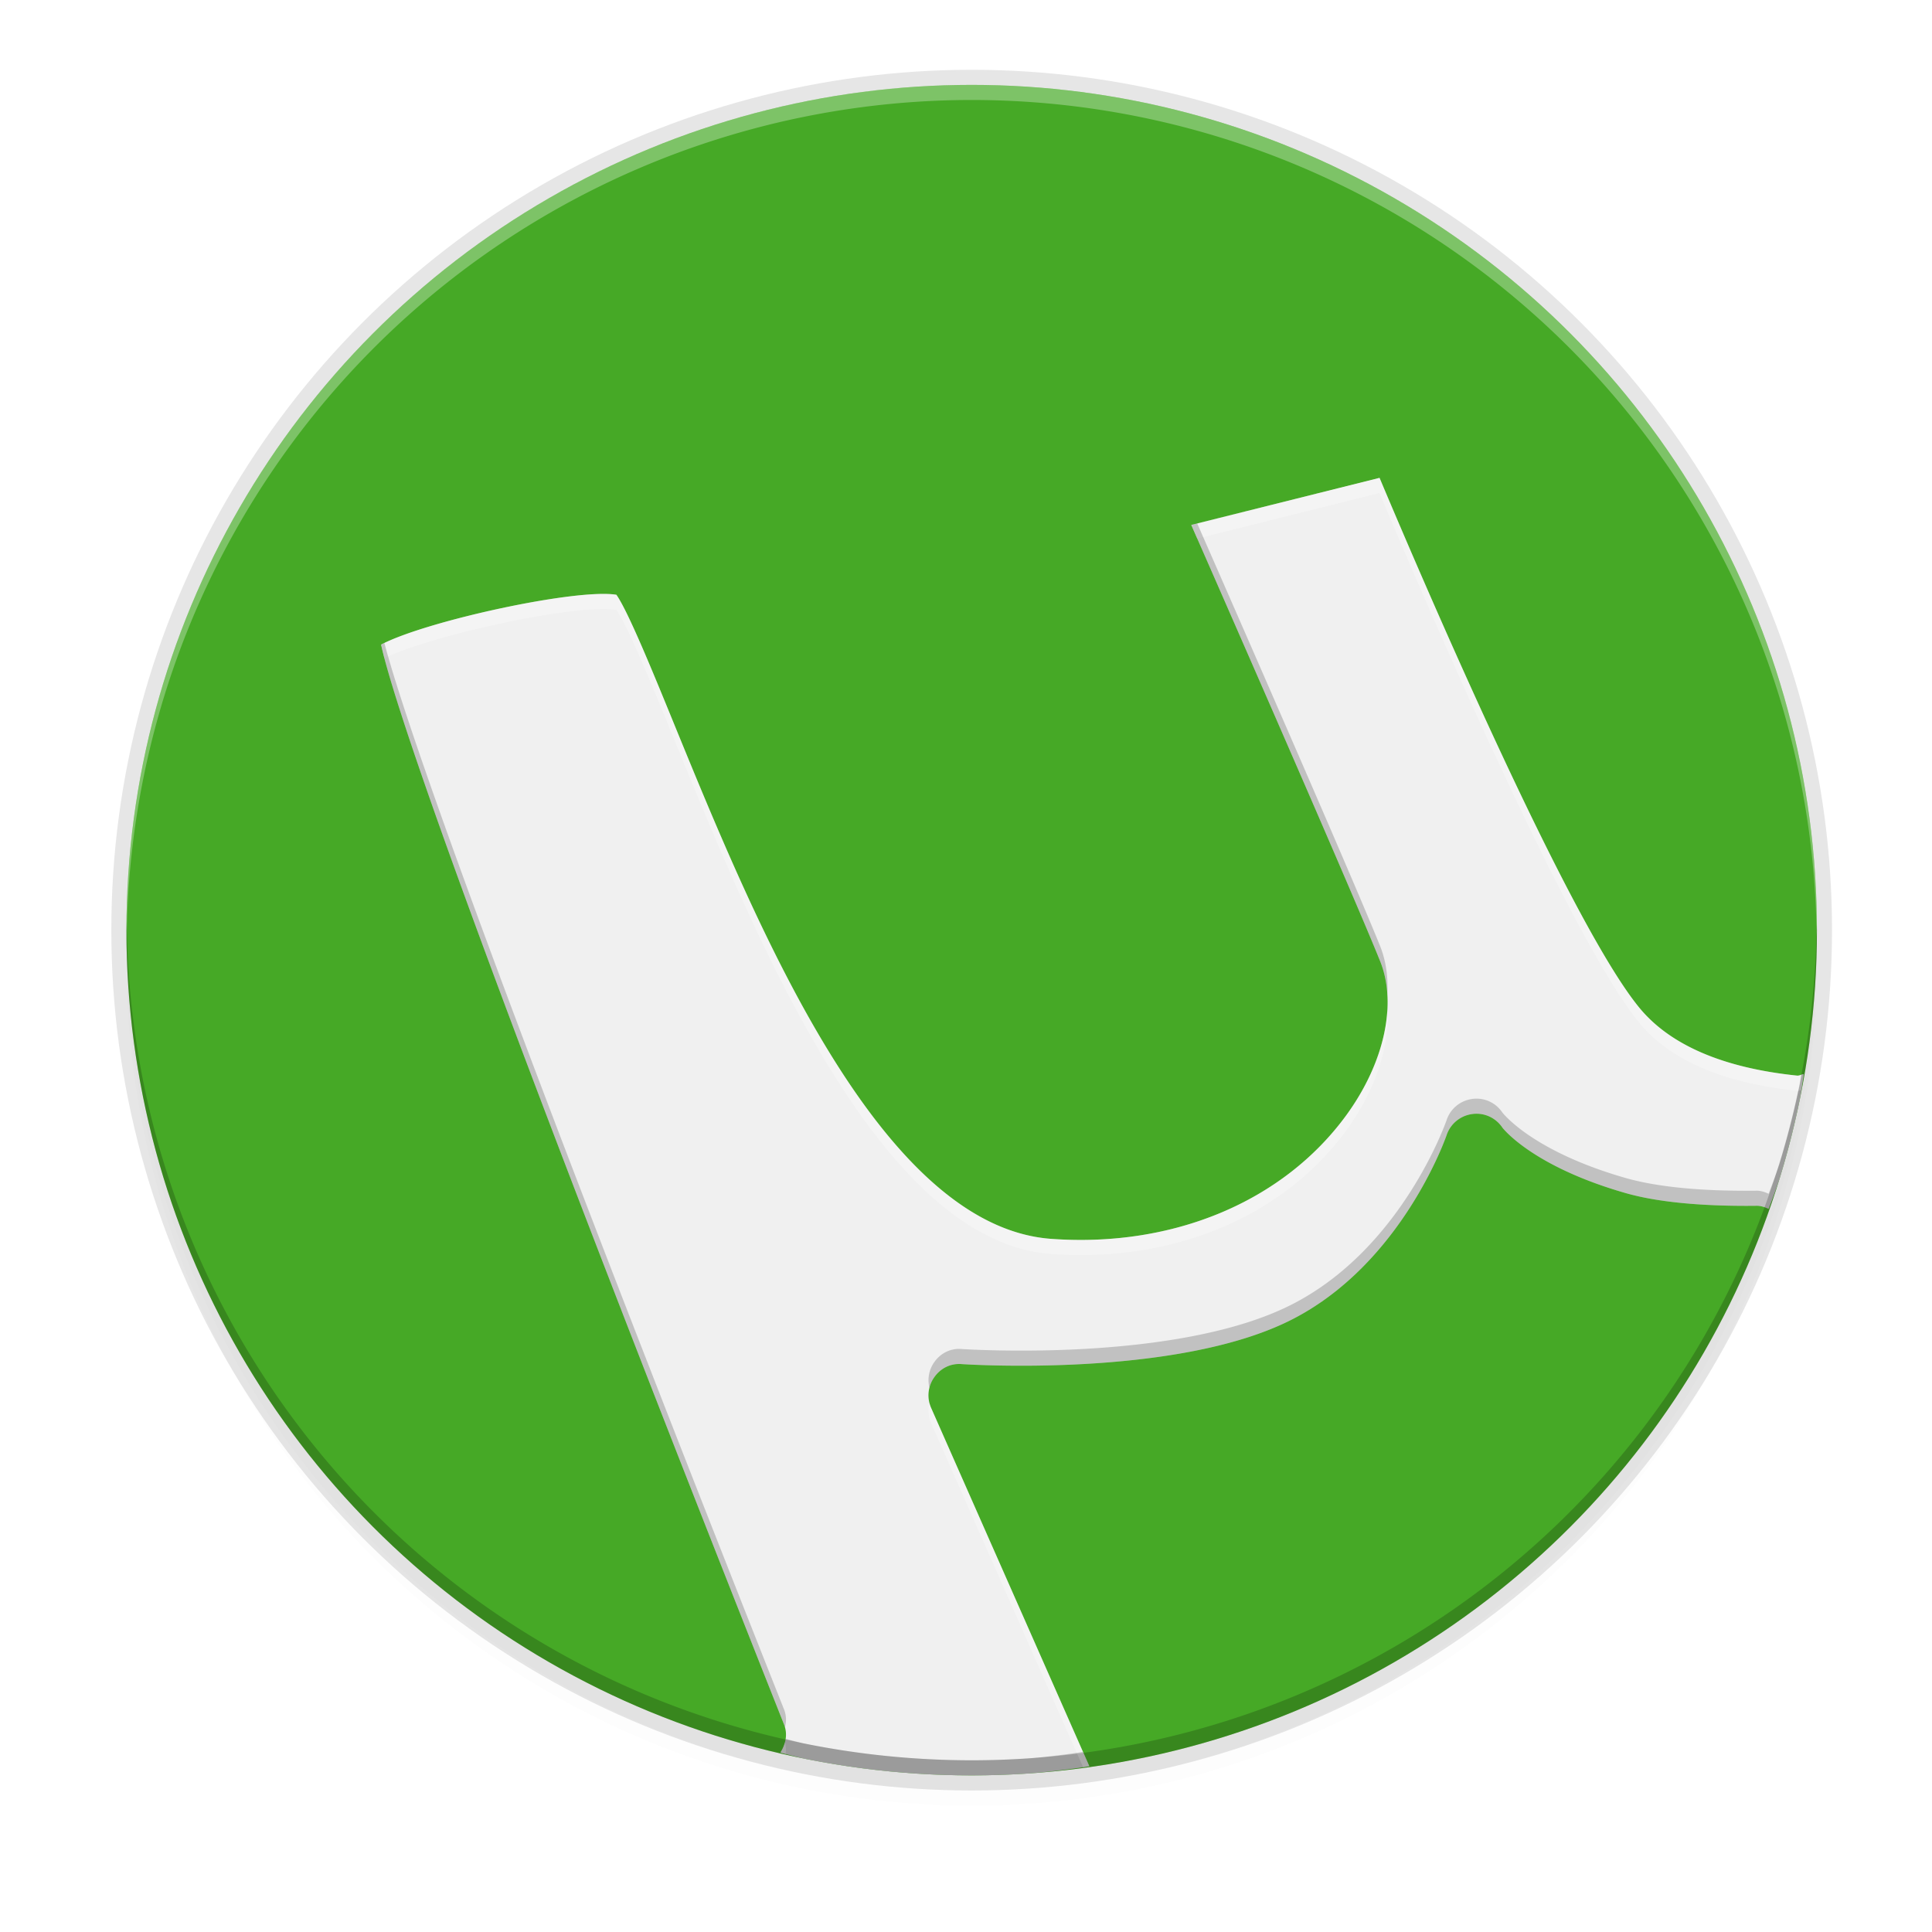 <svg xmlns="http://www.w3.org/2000/svg" xmlns:osb="http://www.openswatchbook.org/uri/2009/osb" xmlns:xlink="http://www.w3.org/1999/xlink" width="256" height="256" version="1.1">
 <defs>
  <linearGradient id="linearGradient5606" osb:paint="solid">
   <stop id="stop5608" offset="0" style="stop-color:#000000"/>
  </linearGradient>
  <linearGradient id="linearGradient4526" osb:paint="solid">
   <stop id="stop4528" offset="0" style="stop-color:#ffffff"/>
  </linearGradient>
  <linearGradient id="linearGradient3600-4" osb:paint="gradient">
   <stop id="stop3602-7" offset="0" style="stop-color:#f4f4f4"/>
   <stop id="stop3604-6" offset="1" style="stop-color:#dbdbdb"/>
  </linearGradient>
  <clipPath id="clipPath1094" clipPathUnits="userSpaceOnUse">
   <path style="fill:url(#linearGradient1098)" d="M 188.969,44 C 261.617,44 272,54.357 272,126.938 v 58.125 C 272,257.643 261.617,268 188.969,268 h -73.938 C 42.383,268 32,257.643 32,185.062 v -58.125 C 32,54.357 42.383,44 115.031,44 Z"/>
  </clipPath>
  <clipPath id="clipPath1100" clipPathUnits="userSpaceOnUse">
   <path style="fill:url(#linearGradient1104)" d="M 188.969,44 C 261.617,44 272,54.357 272,126.938 v 58.125 C 272,257.643 261.617,268 188.969,268 h -73.938 C 42.383,268 32,257.643 32,185.062 v -58.125 C 32,54.357 42.383,44 115.031,44 Z"/>
  </clipPath>
  <filter style="color-interpolation-filters:sRGB" id="filter11191" width="1.024" height="1.024" x="-.01" y="-.01">
   <feGaussianBlur id="feGaussianBlur11193" stdDeviation="1.12"/>
  </filter>
  <filter style="color-interpolation-filters:sRGB" id="filter11210" width="1.096" height="1.096" x="-.05" y="-.05">
   <feGaussianBlur id="feGaussianBlur11212" stdDeviation="4.48"/>
  </filter>
  <linearGradient id="linearGradient1490" x1="33.076" x2="91.624" y1="210.425" y2="262.805" gradientTransform="matrix(2.195,0,0,2.192,-10.837,-394.122)" gradientUnits="userSpaceOnUse" xlink:href="#linearGradient1488"/>
  <linearGradient id="linearGradient1488">
   <stop style="stop-color:#ff8b00" id="stop1484" offset="0"/>
   <stop style="stop-color:#ffda2c" id="stop1486" offset="1"/>
  </linearGradient>
  <filter id="filter4460" width="1.026" height="1.023" x="-.01" y="-.01" style="color-interpolation-filters:sRGB">
   <feGaussianBlur id="feGaussianBlur7" stdDeviation="1.133"/>
  </filter>
  <linearGradient id="linearGradient4413" x1="256" x2="256" y1="138" y2="375" gradientTransform="matrix(0.439,0,0,0.439,20.297,11.212)" gradientUnits="userSpaceOnUse">
   <stop style="stop-color:#000000;stop-opacity:0" id="stop10" offset="0"/>
   <stop style="stop-color:#000000" id="stop12" offset=".505"/>
   <stop style="stop-color:#000000;stop-opacity:0" id="stop14" offset="1"/>
  </linearGradient>
  <linearGradient id="linearGradient950">
   <stop id="stop946" offset="0" style="stop-color:#9a9996"/>
   <stop id="stop948" offset="1" style="stop-color:#77767b"/>
  </linearGradient>
  <linearGradient id="linearGradient1001" x1="1660.857" x2="1662.99" y1="806.297" y2="812.882" gradientTransform="matrix(1.829,-0.816,0.816,1.829,-3645.962,100.029)" gradientUnits="userSpaceOnUse" xlink:href="#linearGradient950"/>
  <clipPath id="clipPath5154" clipPathUnits="userSpaceOnUse">
   <circle style="fill:url(#radialGradient5158)" cx="128" cy="924.362" r="109.647"/>
  </clipPath>
  <clipPath id="clipPath977" clipPathUnits="userSpaceOnUse">
   <circle style="fill:url(#radialGradient5158)" cx="128" cy="924.362" r="109.647"/>
  </clipPath>
  <clipPath id="clipPath4688" clipPathUnits="userSpaceOnUse">
   <path style="fill:url(#radialGradient4692);stroke:#a7003f;stroke-linecap:round;stroke-linejoin:round" d="m 106.424,889.602 c -2.245,-0.052 -4.093,1.753 -4.094,3.998 v 32.645 32.645 c -4e-5,3.079 3.333,5.004 6,3.465 l 28.27,-16.322 28.271,-16.322 c 2.666,-1.54 2.666,-5.388 0,-6.928 l -28.271,-16.322 -28.27,-16.322 c -0.581,-0.335 -1.236,-0.519 -1.906,-0.535 z"/>
  </clipPath>
  <clipPath id="clipPath4564" clipPathUnits="userSpaceOnUse">
   <circle style="fill:url(#radialGradient4568)" cx="128" cy="924.362" r="109.647"/>
  </clipPath>
  <clipPath id="clipPath6215" clipPathUnits="userSpaceOnUse">
   <path style="fill:url(#radialGradient6219)" d="m 105.173,806.186 c -3.069,0.564 -6.114,1.247 -9.129,2.049 -3.838,1.065 -7.621,2.321 -11.334,3.764 -3.712,1.443 -7.35,3.071 -10.899,4.877 -3.549,1.807 -7.006,3.789 -10.357,5.941 -3.352,2.153 -6.594,4.471 -9.714,6.948 -3.12,2.475 -6.114,5.105 -8.972,7.88 -0.367,0.389 -0.732,0.781 -1.094,1.175 2.602,17.86 16.832,40.038 30.863,55.742 -4.767,8.844 -7.266,18.733 -7.272,28.781 0.021,2.874 0.246,5.744 0.673,8.586 -20.257,-9.185 -43.077,-26.535 -52.798,-47.364 -0.441,1.152 -0.863,2.31 -1.268,3.475 -1.177,3.805 -2.163,7.666 -2.954,11.57 -0.792,3.903 -1.387,7.843 -1.785,11.806 -0.397,3.963 -0.596,7.944 -0.596,11.927 -4.394e-4,2.819 0.099,5.638 0.298,8.45 0.282,3.973 0.763,7.93 1.441,11.855 0.626,3.518 1.409,7.007 2.347,10.455 16.778,6.684 43.115,5.45 63.748,1.143 6.819,11.028 16.987,19.584 29.018,24.417 -18.072,12.936 -44.49,24.021 -67.373,22.032 1.384,1.665 2.813,3.292 4.286,4.879 2.775,2.857 5.691,5.574 8.737,8.139 3.046,2.566 6.219,4.978 9.506,7.227 3.287,2.249 6.685,4.332 10.18,6.241 3.495,1.91 7.084,3.643 10.753,5.194 3.669,1.551 7.413,2.917 11.219,4.094 1.439,0.396 2.884,0.765 4.337,1.107 14.139,-11.184 26.206,-34.583 32.78,-54.564 12.958,-0.383 25.454,-4.901 35.66,-12.895 2.159,22.126 -1.467,50.558 -14.647,69.383 3.069,-0.564 6.114,-1.247 9.129,-2.049 3.838,-1.065 7.621,-2.321 11.334,-3.764 3.712,-1.443 7.35,-3.071 10.899,-4.877 3.549,-1.807 7.006,-3.789 10.357,-5.941 3.352,-2.152 6.594,-4.471 9.714,-6.948 3.12,-2.475 6.114,-5.105 8.972,-7.88 0.367,-0.389 0.732,-0.781 1.094,-1.175 -2.602,-17.86 -16.832,-40.038 -30.863,-55.742 4.767,-8.844 7.266,-18.733 7.272,-28.781 -0.021,-2.874 -0.246,-5.743 -0.673,-8.586 20.257,9.185 43.077,26.535 52.798,47.364 0.441,-1.152 0.863,-2.31 1.268,-3.475 1.177,-3.805 2.163,-7.666 2.954,-11.57 0.792,-3.903 1.387,-7.843 1.785,-11.806 0.397,-3.963 0.596,-7.944 0.596,-11.927 4.4e-4,-2.819 -0.099,-5.638 -0.298,-8.45 -0.282,-3.973 -0.763,-7.93 -1.441,-11.855 -0.628,-3.534 -1.414,-7.038 -2.358,-10.502 -20.562,-7.328 -45.898,-4.795 -63.749,-1.114 -6.818,-11.019 -16.982,-19.569 -29.006,-24.399 18.072,-12.936 44.49,-24.021 67.373,-22.032 -1.384,-1.665 -2.813,-3.292 -4.286,-4.879 -2.775,-2.857 -5.691,-5.574 -8.737,-8.139 -3.046,-2.566 -6.219,-4.978 -9.506,-7.227 -3.287,-2.249 -6.685,-4.332 -10.18,-6.241 -3.495,-1.91 -7.084,-3.643 -10.753,-5.194 -3.669,-1.551 -7.413,-2.917 -11.219,-4.094 -1.427,-0.393 -2.86,-0.759 -4.301,-1.098 -14.147,11.184 -26.229,34.575 -32.811,54.556 -12.96,0.381 -25.458,4.9 -35.665,12.895 -2.159,-22.126 1.467,-50.558 14.647,-69.383 z"/>
  </clipPath>
  <clipPath id="clipPath5154-3" clipPathUnits="userSpaceOnUse">
   <circle style="fill:url(#radialGradient5158)" cx="128" cy="924.362" r="109.647"/>
  </clipPath>
  <clipPath id="clipPath977-5" clipPathUnits="userSpaceOnUse">
   <circle style="fill:url(#radialGradient5158)" cx="128" cy="924.362" r="109.647"/>
  </clipPath>
  <clipPath id="clipPath4688-6" clipPathUnits="userSpaceOnUse">
   <path style="fill:url(#radialGradient4692);stroke:#a7003f;stroke-linecap:round;stroke-linejoin:round" d="m 106.424,889.602 c -2.245,-0.052 -4.093,1.753 -4.094,3.998 v 32.645 32.645 c -4e-5,3.079 3.333,5.004 6,3.465 l 28.27,-16.322 28.271,-16.322 c 2.666,-1.54 2.666,-5.388 0,-6.928 l -28.271,-16.322 -28.27,-16.322 c -0.581,-0.335 -1.236,-0.519 -1.906,-0.535 z"/>
  </clipPath>
  <clipPath id="clipPath4564-2" clipPathUnits="userSpaceOnUse">
   <circle style="fill:url(#radialGradient4568)" cx="128" cy="924.362" r="109.647"/>
  </clipPath>
  <clipPath id="clipPath6215-9" clipPathUnits="userSpaceOnUse">
   <path style="fill:url(#radialGradient6219)" d="m 105.173,806.186 c -3.069,0.564 -6.114,1.247 -9.129,2.049 -3.838,1.065 -7.621,2.321 -11.334,3.764 -3.712,1.443 -7.35,3.071 -10.899,4.877 -3.549,1.807 -7.006,3.789 -10.357,5.941 -3.352,2.153 -6.594,4.471 -9.714,6.948 -3.12,2.475 -6.114,5.105 -8.972,7.88 -0.367,0.389 -0.732,0.781 -1.094,1.175 2.602,17.86 16.832,40.038 30.863,55.742 -4.767,8.844 -7.266,18.733 -7.272,28.781 0.021,2.874 0.246,5.744 0.673,8.586 -20.257,-9.185 -43.077,-26.535 -52.798,-47.364 -0.441,1.152 -0.863,2.31 -1.268,3.475 -1.177,3.805 -2.163,7.666 -2.954,11.57 -0.792,3.903 -1.387,7.843 -1.785,11.806 -0.397,3.963 -0.596,7.944 -0.596,11.927 -4.394e-4,2.819 0.099,5.638 0.298,8.45 0.282,3.973 0.763,7.93 1.441,11.855 0.626,3.518 1.409,7.007 2.347,10.455 16.778,6.684 43.115,5.45 63.748,1.143 6.819,11.028 16.987,19.584 29.018,24.417 -18.072,12.936 -44.49,24.021 -67.373,22.032 1.384,1.665 2.813,3.292 4.286,4.879 2.775,2.857 5.691,5.574 8.737,8.139 3.046,2.566 6.219,4.978 9.506,7.227 3.287,2.249 6.685,4.332 10.18,6.241 3.495,1.91 7.084,3.643 10.753,5.194 3.669,1.551 7.413,2.917 11.219,4.094 1.439,0.396 2.884,0.765 4.337,1.107 14.139,-11.184 26.206,-34.583 32.78,-54.564 12.958,-0.383 25.454,-4.901 35.66,-12.895 2.159,22.126 -1.467,50.558 -14.647,69.383 3.069,-0.564 6.114,-1.247 9.129,-2.049 3.838,-1.065 7.621,-2.321 11.334,-3.764 3.712,-1.443 7.35,-3.071 10.899,-4.877 3.549,-1.807 7.006,-3.789 10.357,-5.941 3.352,-2.152 6.594,-4.471 9.714,-6.948 3.12,-2.475 6.114,-5.105 8.972,-7.88 0.367,-0.389 0.732,-0.781 1.094,-1.175 -2.602,-17.86 -16.832,-40.038 -30.863,-55.742 4.767,-8.844 7.266,-18.733 7.272,-28.781 -0.021,-2.874 -0.246,-5.743 -0.673,-8.586 20.257,9.185 43.077,26.535 52.798,47.364 0.441,-1.152 0.863,-2.31 1.268,-3.475 1.177,-3.805 2.163,-7.666 2.954,-11.57 0.792,-3.903 1.387,-7.843 1.785,-11.806 0.397,-3.963 0.596,-7.944 0.596,-11.927 4.4e-4,-2.819 -0.099,-5.638 -0.298,-8.45 -0.282,-3.973 -0.763,-7.93 -1.441,-11.855 -0.628,-3.534 -1.414,-7.038 -2.358,-10.502 -20.562,-7.328 -45.898,-4.795 -63.749,-1.114 -6.818,-11.019 -16.982,-19.569 -29.006,-24.399 18.072,-12.936 44.49,-24.021 67.373,-22.032 -1.384,-1.665 -2.813,-3.292 -4.286,-4.879 -2.775,-2.857 -5.691,-5.574 -8.737,-8.139 -3.046,-2.566 -6.219,-4.978 -9.506,-7.227 -3.287,-2.249 -6.685,-4.332 -10.18,-6.241 -3.495,-1.91 -7.084,-3.643 -10.753,-5.194 -3.669,-1.551 -7.413,-2.917 -11.219,-4.094 -1.427,-0.393 -2.86,-0.759 -4.301,-1.098 -14.147,11.184 -26.229,34.575 -32.811,54.556 -12.96,0.381 -25.458,4.9 -35.665,12.895 -2.159,-22.126 1.467,-50.558 14.647,-69.383 z"/>
  </clipPath>
  <clipPath id="clipPath5154-9" clipPathUnits="userSpaceOnUse">
   <circle style="fill:url(#radialGradient5158)" cx="128" cy="924.362" r="109.647"/>
  </clipPath>
  <clipPath id="clipPath977-3" clipPathUnits="userSpaceOnUse">
   <circle style="fill:url(#radialGradient5158)" cx="128" cy="924.362" r="109.647"/>
  </clipPath>
  <clipPath id="clipPath4688-60" clipPathUnits="userSpaceOnUse">
   <path style="fill:url(#radialGradient4692);stroke:#a7003f;stroke-linecap:round;stroke-linejoin:round" d="m 106.424,889.602 c -2.245,-0.052 -4.093,1.753 -4.094,3.998 v 32.645 32.645 c -4e-5,3.079 3.333,5.004 6,3.465 l 28.27,-16.322 28.271,-16.322 c 2.666,-1.54 2.666,-5.388 0,-6.928 l -28.271,-16.322 -28.27,-16.322 c -0.581,-0.335 -1.236,-0.519 -1.906,-0.535 z"/>
  </clipPath>
  <clipPath id="clipPath4564-6" clipPathUnits="userSpaceOnUse">
   <circle style="fill:url(#radialGradient4568)" cx="128" cy="924.362" r="109.647"/>
  </clipPath>
  <clipPath id="clipPath6215-2" clipPathUnits="userSpaceOnUse">
   <path style="fill:url(#radialGradient6219)" d="m 105.173,806.186 c -3.069,0.564 -6.114,1.247 -9.129,2.049 -3.838,1.065 -7.621,2.321 -11.334,3.764 -3.712,1.443 -7.35,3.071 -10.899,4.877 -3.549,1.807 -7.006,3.789 -10.357,5.941 -3.352,2.153 -6.594,4.471 -9.714,6.948 -3.12,2.475 -6.114,5.105 -8.972,7.88 -0.367,0.389 -0.732,0.781 -1.094,1.175 2.602,17.86 16.832,40.038 30.863,55.742 -4.767,8.844 -7.266,18.733 -7.272,28.781 0.021,2.874 0.246,5.744 0.673,8.586 -20.257,-9.185 -43.077,-26.535 -52.798,-47.364 -0.441,1.152 -0.863,2.31 -1.268,3.475 -1.177,3.805 -2.163,7.666 -2.954,11.57 -0.792,3.903 -1.387,7.843 -1.785,11.806 -0.397,3.963 -0.596,7.944 -0.596,11.927 -4.394e-4,2.819 0.099,5.638 0.298,8.45 0.282,3.973 0.763,7.93 1.441,11.855 0.626,3.518 1.409,7.007 2.347,10.455 16.778,6.684 43.115,5.45 63.748,1.143 6.819,11.028 16.987,19.584 29.018,24.417 -18.072,12.936 -44.49,24.021 -67.373,22.032 1.384,1.665 2.813,3.292 4.286,4.879 2.775,2.857 5.691,5.574 8.737,8.139 3.046,2.566 6.219,4.978 9.506,7.227 3.287,2.249 6.685,4.332 10.18,6.241 3.495,1.91 7.084,3.643 10.753,5.194 3.669,1.551 7.413,2.917 11.219,4.094 1.439,0.396 2.884,0.765 4.337,1.107 14.139,-11.184 26.206,-34.583 32.78,-54.564 12.958,-0.383 25.454,-4.901 35.66,-12.895 2.159,22.126 -1.467,50.558 -14.647,69.383 3.069,-0.564 6.114,-1.247 9.129,-2.049 3.838,-1.065 7.621,-2.321 11.334,-3.764 3.712,-1.443 7.35,-3.071 10.899,-4.877 3.549,-1.807 7.006,-3.789 10.357,-5.941 3.352,-2.152 6.594,-4.471 9.714,-6.948 3.12,-2.475 6.114,-5.105 8.972,-7.88 0.367,-0.389 0.732,-0.781 1.094,-1.175 -2.602,-17.86 -16.832,-40.038 -30.863,-55.742 4.767,-8.844 7.266,-18.733 7.272,-28.781 -0.021,-2.874 -0.246,-5.743 -0.673,-8.586 20.257,9.185 43.077,26.535 52.798,47.364 0.441,-1.152 0.863,-2.31 1.268,-3.475 1.177,-3.805 2.163,-7.666 2.954,-11.57 0.792,-3.903 1.387,-7.843 1.785,-11.806 0.397,-3.963 0.596,-7.944 0.596,-11.927 4.4e-4,-2.819 -0.099,-5.638 -0.298,-8.45 -0.282,-3.973 -0.763,-7.93 -1.441,-11.855 -0.628,-3.534 -1.414,-7.038 -2.358,-10.502 -20.562,-7.328 -45.898,-4.795 -63.749,-1.114 -6.818,-11.019 -16.982,-19.569 -29.006,-24.399 18.072,-12.936 44.49,-24.021 67.373,-22.032 -1.384,-1.665 -2.813,-3.292 -4.286,-4.879 -2.775,-2.857 -5.691,-5.574 -8.737,-8.139 -3.046,-2.566 -6.219,-4.978 -9.506,-7.227 -3.287,-2.249 -6.685,-4.332 -10.18,-6.241 -3.495,-1.91 -7.084,-3.643 -10.753,-5.194 -3.669,-1.551 -7.413,-2.917 -11.219,-4.094 -1.427,-0.393 -2.86,-0.759 -4.301,-1.098 -14.147,11.184 -26.229,34.575 -32.811,54.556 -12.96,0.381 -25.458,4.9 -35.665,12.895 -2.159,-22.126 1.467,-50.558 14.647,-69.383 z"/>
  </clipPath>
 </defs>
 <circle style="opacity:0.1;filter:url(#filter11210)" cx="128.752" cy="127.248" r="112"/>
 <circle style="opacity:0.1;filter:url(#filter11191)" cx="128.752" cy="125.248" r="112"/>
 <circle style="opacity:0.1" cx="128.752" cy="123.248" r="114"/>
 <circle style="fill:#46a926" cx="128.752" cy="123.248" r="112"/>
 <path style="opacity:0.3;fill:#ffffff" d="M 128.752,11.248 A 112,112 0 0 0 16.752,123.248 112,112 0 0 0 16.793,124.418 112,112 0 0 1 128.752,13.248 112,112 0 0 1 240.711,124.078 a 112,112 0 0 0 0.041,-0.83 112,112 0 0 0 -112,-112 z"/>
 <path style="fill:#f0f0f0" d="M 103.408 232.227 A 112 112 0 0 0 106.502 233.016 A 112 112 0 0 0 117.57 234.688 A 112 112 0 0 0 128.752 235.248 A 112 112 0 0 0 136.674 234.967 A 112 112 0 0 0 144.342 234.037 L 123.381 186.562 C 122.793 185.233 122.947 183.693 123.787 182.504 C 124.613 181.314 125.957 180.614 127.469 180.754 C 127.749 180.768 155.595 182.644 170.953 174.961 C 185.751 167.572 191.631 150.57 191.688 150.402 C 192.191 148.905 193.506 147.827 195.074 147.617 C 196.656 147.393 198.198 148.106 199.08 149.422 C 199.08 149.422 202.944 154.529 215.432 158.098 C 219.562 159.273 225.33 159.847 232.596 159.777 C 233.184 159.739 233.787 159.913 234.35 160.18 A 112 112 0 0 0 235.75 156.346 A 112 112 0 0 0 238.52 145.498 A 112 112 0 0 0 239 142.324 C 238.696 142.364 238.446 142.551 238.125 142.523 C 228.395 141.516 221.394 138.52 217.32 133.65 C 207.996 122.455 188.243 76.263 182.797 63.318 L 157.85 69.559 C 163.506 82.447 179.423 118.763 182.881 127.383 C 185.149 133.05 183.427 140.872 178.373 147.799 C 170.043 159.19 155.496 165.32 139.326 164.158 C 116.548 162.535 100.155 122.429 89.305 95.896 C 86.449 88.9 83.23 81.034 81.676 78.809 C 76.384 77.941 56.448 82.279 50.498 85.414 C 51.758 91.375 59.751 117.265 103.893 228.516 C 104.391 229.772 104.12 231.114 103.408 232.227 z"/>
 <path style="opacity:0.2" d="m 128.752,235.248 a 112,112 0 0 1 -112,-112 112,112 0 0 1 0.041,-1.17 A 112,112 0 0 0 128.752,233.248 112,112 0 0 0 240.711,122.418 a 112,112 0 0 1 0.041,0.83 112,112 0 0 1 -112,112 z"/>
 <path style="fill:#ffffff;opacity:0.3" d="M 182.797 63.318 L 157.85 69.559 C 158.017 69.939 158.454 70.941 158.639 71.361 L 182.797 65.318 C 188.243 78.263 207.996 124.455 217.32 135.65 C 221.394 140.52 228.395 143.516 238.125 144.523 C 238.328 144.541 238.506 144.479 238.684 144.416 A 112 112 0 0 0 239 142.324 C 238.696 142.364 238.446 142.551 238.125 142.523 C 228.395 141.516 221.394 138.52 217.32 133.65 C 207.996 122.455 188.243 76.263 182.797 63.318 z M 80.52 78.705 C 73.947 78.478 56.076 82.475 50.498 85.414 C 50.594 85.869 50.748 86.491 50.936 87.207 C 57.333 84.092 76.498 79.96 81.676 80.809 C 83.23 83.034 86.449 90.9 89.305 97.896 C 100.155 124.429 116.548 164.535 139.326 166.158 C 155.496 167.32 170.043 161.19 178.373 149.799 C 182.218 144.528 184.129 138.743 183.826 133.779 C 183.586 138.258 181.712 143.222 178.373 147.799 C 170.043 159.19 155.496 165.32 139.326 164.158 C 116.548 162.535 100.155 122.429 89.305 95.896 C 86.449 88.9 83.23 81.034 81.676 78.809 C 81.345 78.754 80.958 78.72 80.52 78.705 z M 123.158 185.887 C 122.937 186.767 123.003 187.707 123.381 188.562 L 143.504 234.139 A 112 112 0 0 0 144.342 234.037 L 123.381 186.562 C 123.284 186.343 123.215 186.116 123.158 185.887 z M 104.01 230.879 C 103.885 231.35 103.678 231.805 103.408 232.227 A 112 112 0 0 0 104.105 232.404 C 104.178 231.9 104.151 231.385 104.01 230.879 z"/>
 <path style="fill:#060606;opacity:0.2" d="M 158.639 69.361 L 157.85 69.559 C 163.506 82.447 179.423 118.763 182.881 127.383 C 183.423 128.738 183.731 130.219 183.826 131.779 C 183.95 129.48 183.65 127.306 182.881 125.383 C 179.525 117.017 164.697 83.169 158.639 69.361 z M 50.936 85.207 C 50.795 85.275 50.626 85.347 50.498 85.414 C 51.758 91.375 59.751 117.265 103.893 228.516 C 103.94 228.636 103.976 228.757 104.01 228.879 C 104.215 228.108 104.202 227.296 103.893 226.516 C 63.118 123.752 53.206 93.874 50.936 85.207 z M 239 142.324 C 238.888 142.339 238.787 142.38 238.684 142.416 A 112 112 0 0 1 238.52 143.498 A 112 112 0 0 1 235.75 154.346 A 112 112 0 0 1 234.35 158.18 C 233.787 157.913 233.184 157.739 232.596 157.777 C 225.33 157.847 219.562 157.273 215.432 156.098 C 202.944 152.529 199.08 147.422 199.08 147.422 C 198.198 146.106 196.656 145.393 195.074 145.617 C 193.506 145.827 192.191 146.905 191.688 148.402 C 191.631 148.57 185.751 165.572 170.953 172.961 C 155.595 180.644 127.749 178.768 127.469 178.754 C 125.957 178.614 124.613 179.314 123.787 180.504 C 123.086 181.497 122.871 182.732 123.158 183.887 C 123.281 183.399 123.488 182.928 123.787 182.504 C 124.613 181.314 125.957 180.614 127.469 180.754 C 127.749 180.768 155.595 182.644 170.953 174.961 C 185.751 167.572 191.631 150.57 191.688 150.402 C 192.191 148.905 193.506 147.827 195.074 147.617 C 196.656 147.393 198.198 148.106 199.08 149.422 C 199.08 149.422 202.944 154.529 215.432 158.098 C 219.562 159.273 225.33 159.847 232.596 159.777 C 233.184 159.739 233.787 159.913 234.35 160.18 A 112 112 0 0 0 235.75 156.346 A 112 112 0 0 0 238.52 145.498 A 112 112 0 0 0 239 142.324 z M 104.105 230.404 C 104.013 231.043 103.768 231.664 103.408 232.227 A 112 112 0 0 0 106.502 233.016 A 112 112 0 0 0 117.57 234.688 A 112 112 0 0 0 128.752 235.248 A 112 112 0 0 0 136.674 234.967 A 112 112 0 0 0 144.342 234.037 L 143.504 232.139 A 112 112 0 0 1 136.674 232.967 A 112 112 0 0 1 128.752 233.248 A 112 112 0 0 1 117.57 232.688 A 112 112 0 0 1 106.502 231.016 A 112 112 0 0 1 104.105 230.404 z"/>
</svg>
